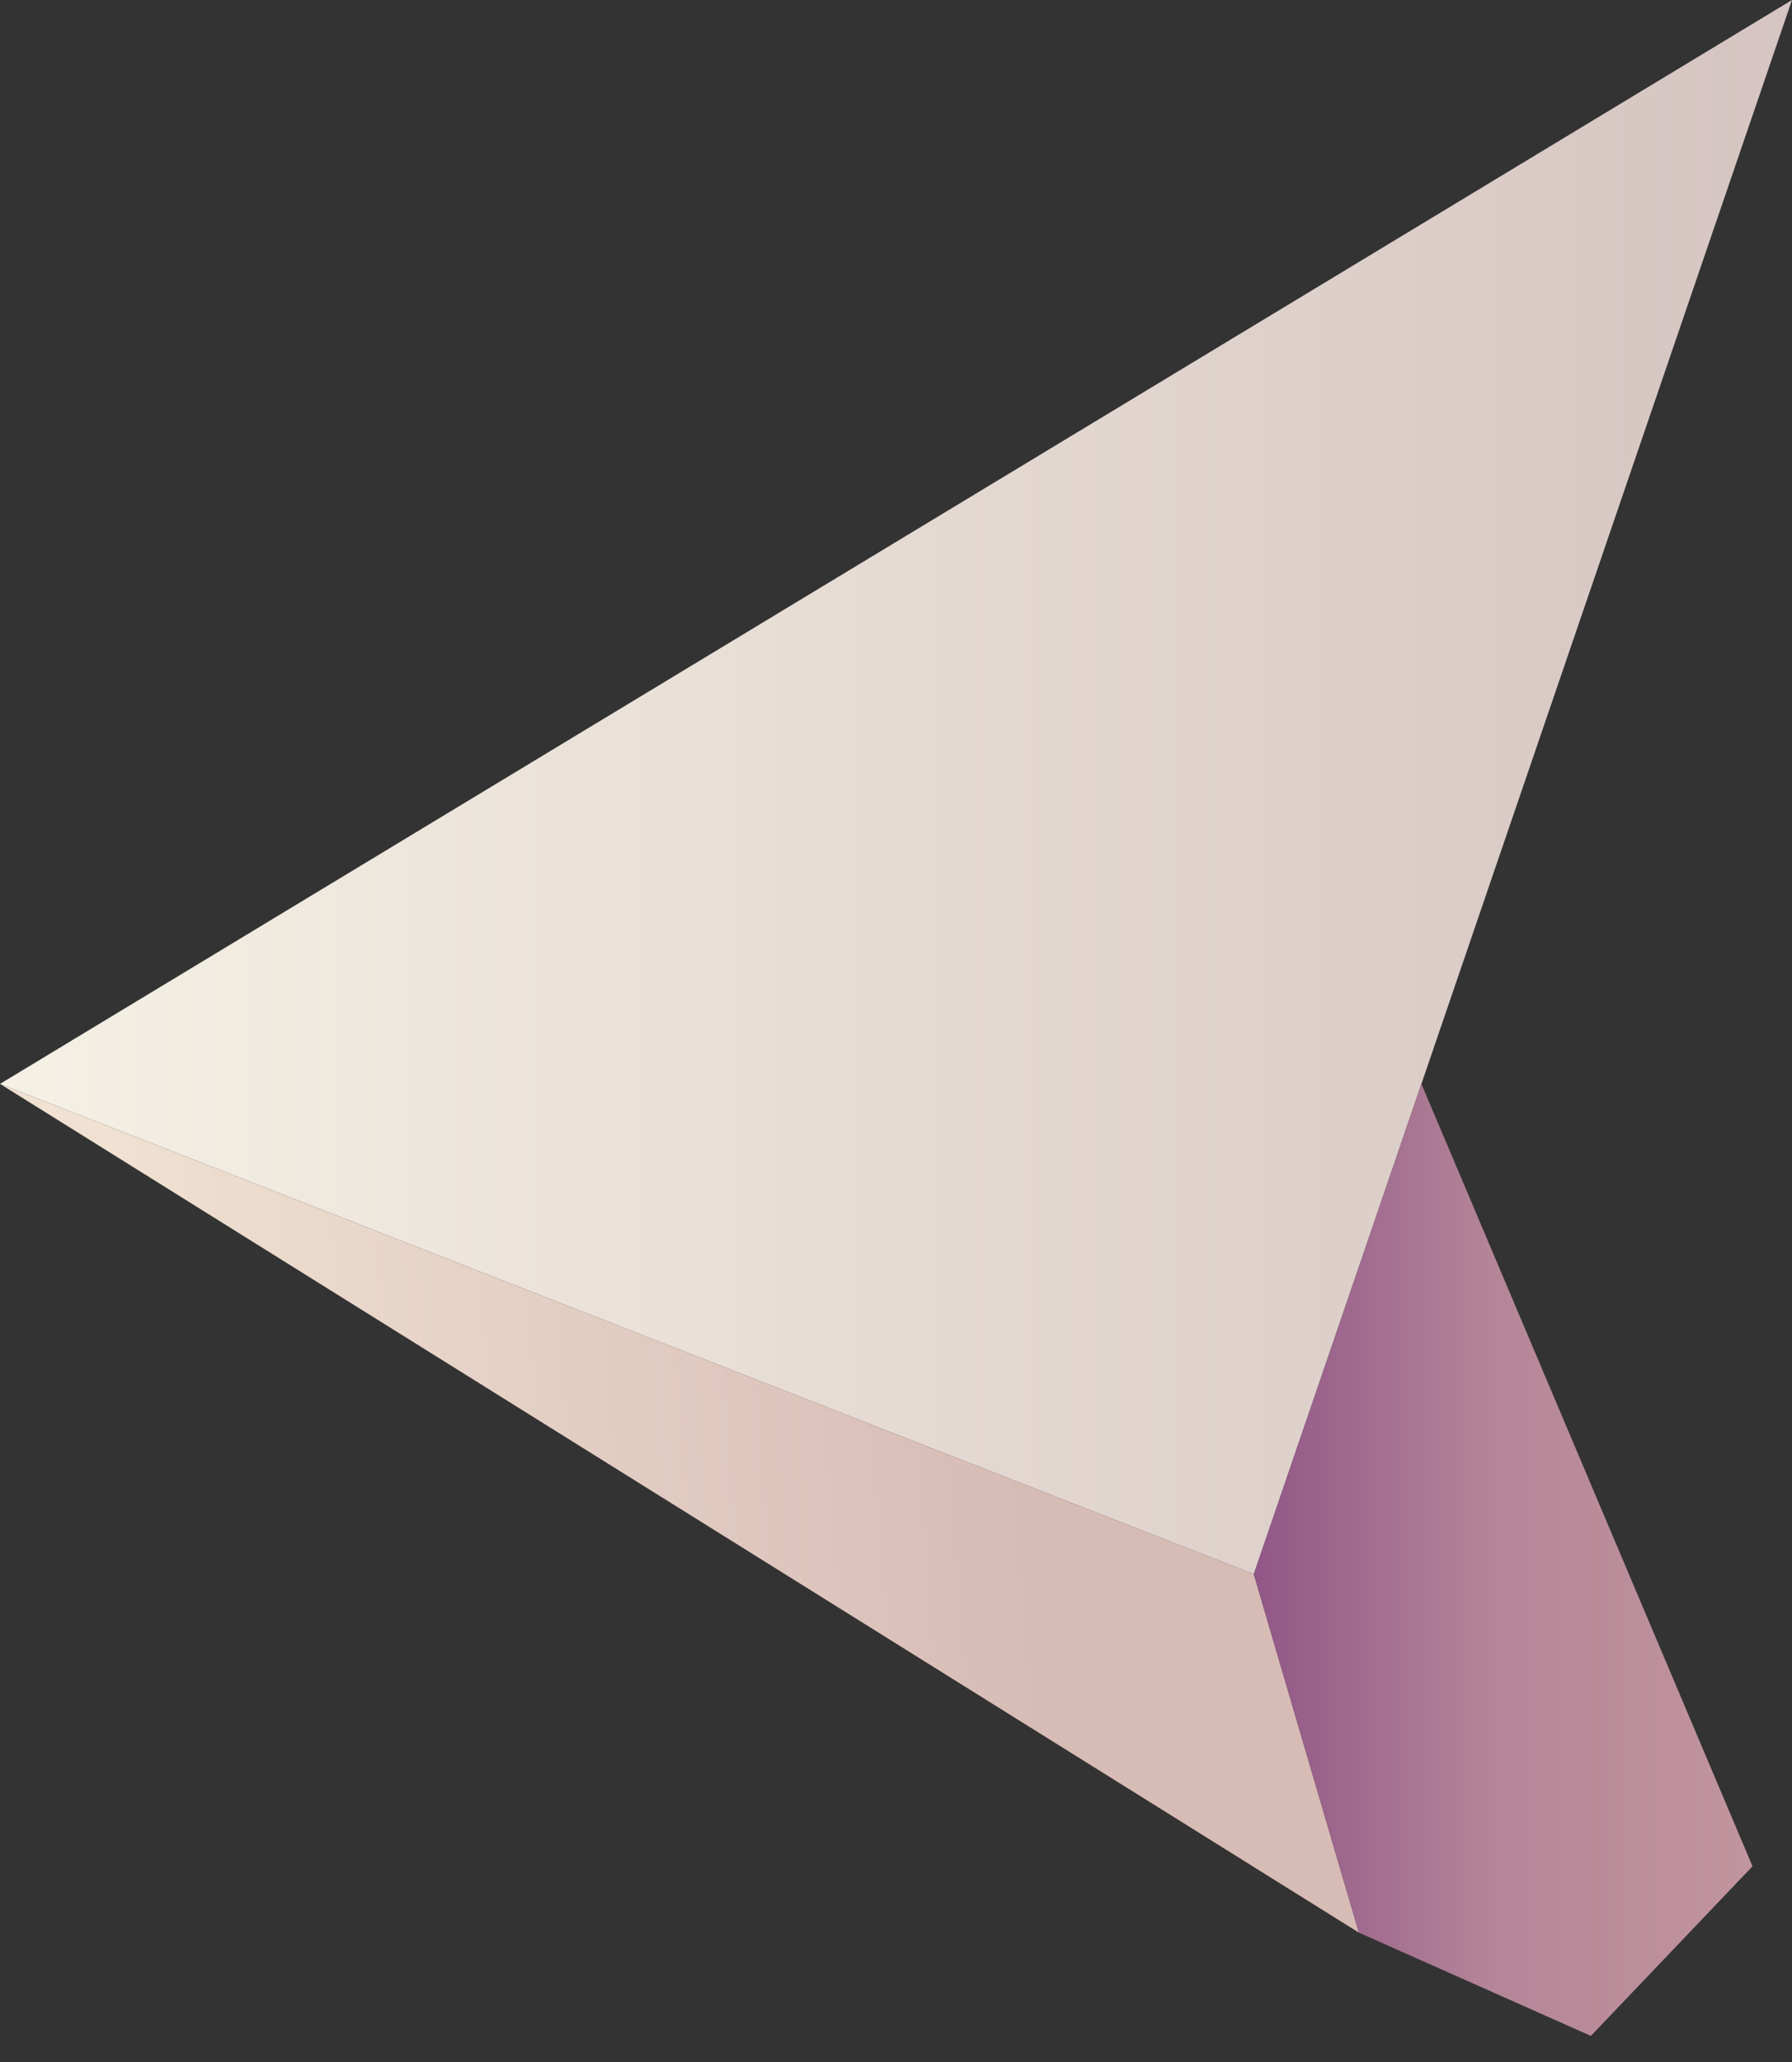 <?xml version="1.0" encoding="UTF-8" standalone="no"?><!DOCTYPE svg PUBLIC "-//W3C//DTD SVG 1.1//EN" "http://www.w3.org/Graphics/SVG/1.1/DTD/svg11.dtd"><svg width="100%" height="100%" viewBox="0 0 60 69" version="1.1" xmlns="http://www.w3.org/2000/svg" xmlns:xlink="http://www.w3.org/1999/xlink" xml:space="preserve" style="fill-rule:evenodd;clip-rule:evenodd;stroke-linejoin:round;stroke-miterlimit:1.414;"><rect x="0" y="0" width="60" height="69" fill="#333333" stroke="none"/><g><path d="M60,0l-60,36.27l41.98,16.405l18.02,-52.675Z" style="fill:url(#_Linear1);"/><path d="M45.498,64.671l-45.498,-28.401l41.98,16.405l3.518,11.996Z" style="fill:url(#_Linear2);"/><path d="M53.266,68.127l-7.768,-3.456l-3.518,-11.996l5.612,-16.405l11.086,26.181l-5.412,5.676Z" style="fill:url(#_Linear3);"/></g><defs><linearGradient id="_Linear1" x1="0" y1="0" x2="1" y2="0" gradientUnits="userSpaceOnUse" gradientTransform="matrix(60,0,0,52.675,1.13687e-13,26.338)"><stop offset="0" style="stop-color:#f5f1e5;stop-opacity:1"/><stop offset="1" style="stop-color:#d5c4c1;stop-opacity:1"/></linearGradient><linearGradient id="_Linear2" x1="0" y1="0" x2="1" y2="0" gradientUnits="userSpaceOnUse" gradientTransform="matrix(30.243,-2.421,2.421,30.243,4.322,52.199)"><stop offset="0" style="stop-color:#f0e1d2;stop-opacity:1"/><stop offset="1" style="stop-color:#d7bbb5;stop-opacity:1"/></linearGradient><linearGradient id="_Linear3" x1="0" y1="0" x2="1" y2="0" gradientUnits="userSpaceOnUse" gradientTransform="matrix(16.697,0,0,31.857,41.98,52.199)"><stop offset="0" style="stop-color:#915687;stop-opacity:1"/><stop offset="0.49" style="stop-color:#b58698;stop-opacity:1"/><stop offset="1" style="stop-color:#c1959e;stop-opacity:1"/></linearGradient></defs></svg>